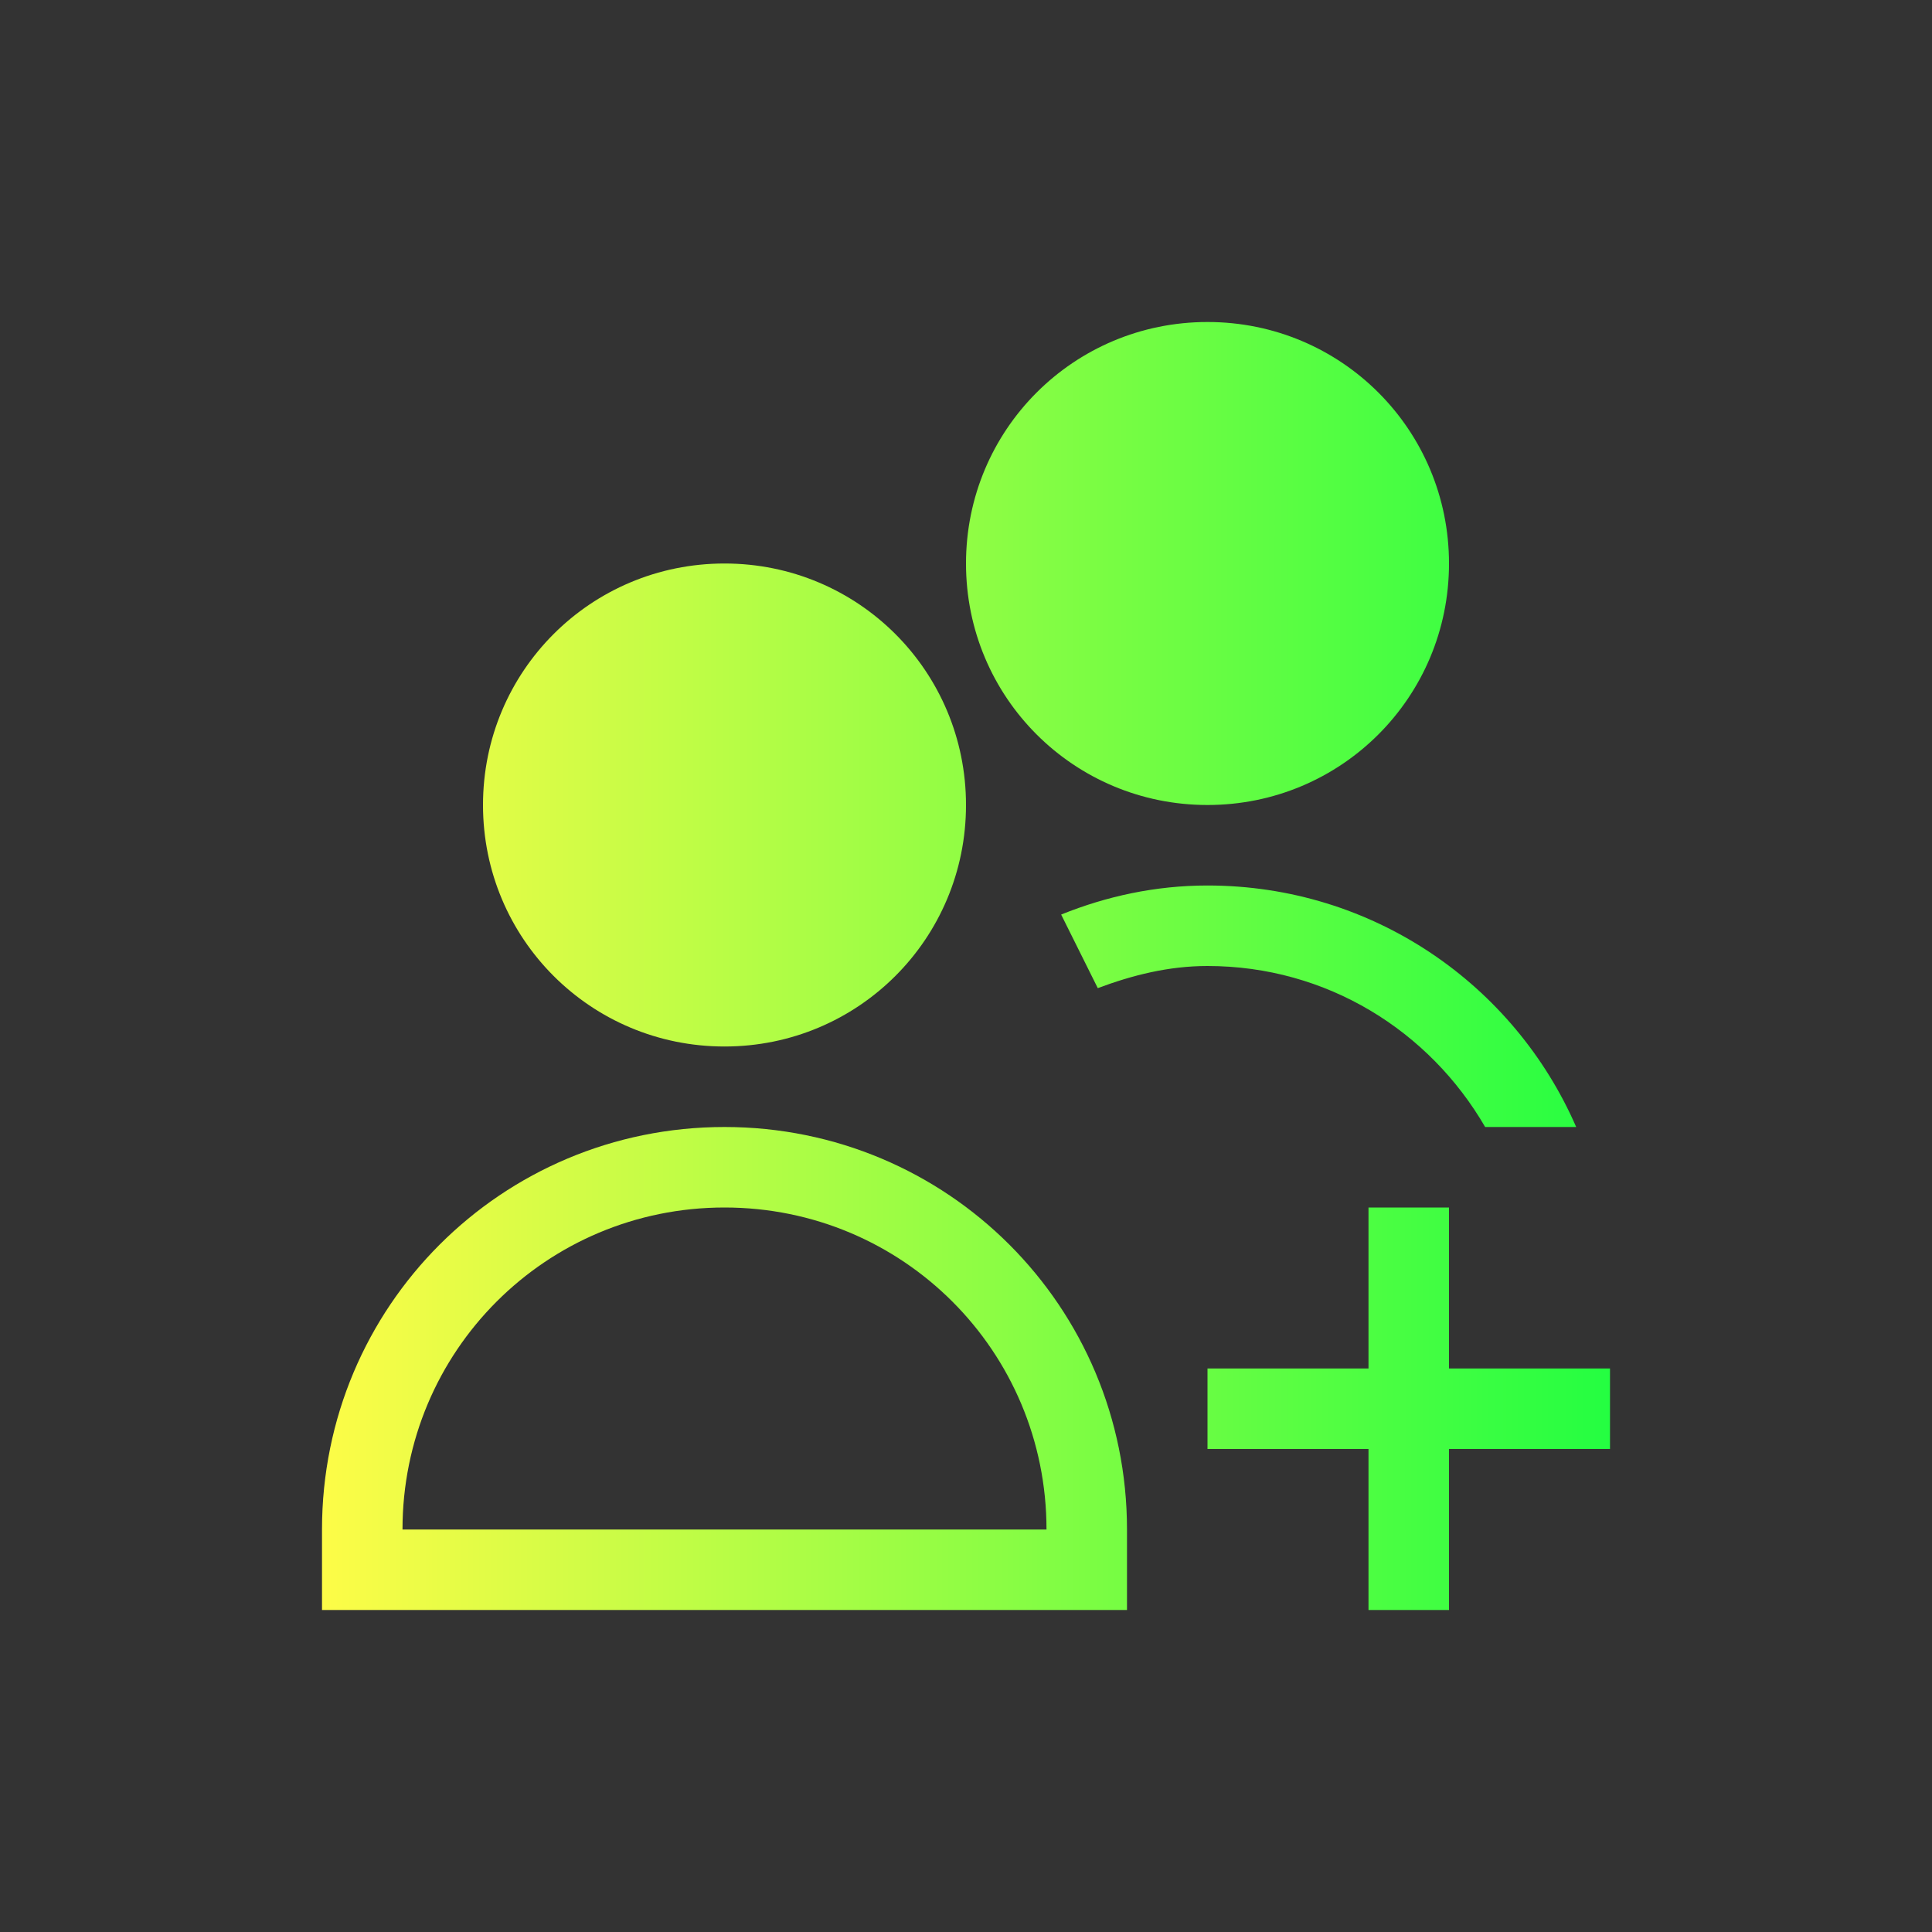 <svg width="24" height="24" viewBox="0 0 24 24" fill="none" xmlns="http://www.w3.org/2000/svg">
<rect x="0" y="0" width="24" height="24" fill="#333333" stroke="none"/>
<path d="M15 4C13.338 4 12 5.338 12 7C12 8.662 13.338 10 15 10C16.662 10 18 8.662 18 7C18 5.338 16.662 4 15 4ZM9 7C7.338 7 6 8.338 6 10C6 11.662 7.338 13 9 13C10.662 13 12 11.662 12 10C12 8.338 10.662 7 9 7ZM15 11C14.354 11 13.744 11.134 13.182 11.361L13.637 12.275C14.065 12.115 14.514 12 15 12C16.483 12 17.758 12.807 18.449 14H19.58C18.811 12.233 17.057 11 15 11ZM9 14C6.23 14 4 16.23 4 19V20H14V19C14 16.23 11.77 14 9 14ZM9 15C11.216 15 13 16.784 13 19H5C5 16.784 6.784 15 9 15ZM17 15V17H15V18H17V20H18V18H20V17H18V15H17Z" fill="url(#paint0_linear_10_17092)"/>
<defs>
<linearGradient id="paint0_linear_10_17092" x1="4" y1="12" x2="20" y2="12" gradientUnits="userSpaceOnUse">
<stop stop-color="#FDFC47"/>
<stop offset="1" stop-color="#24FE41"/>
</linearGradient>
</defs>
</svg>
